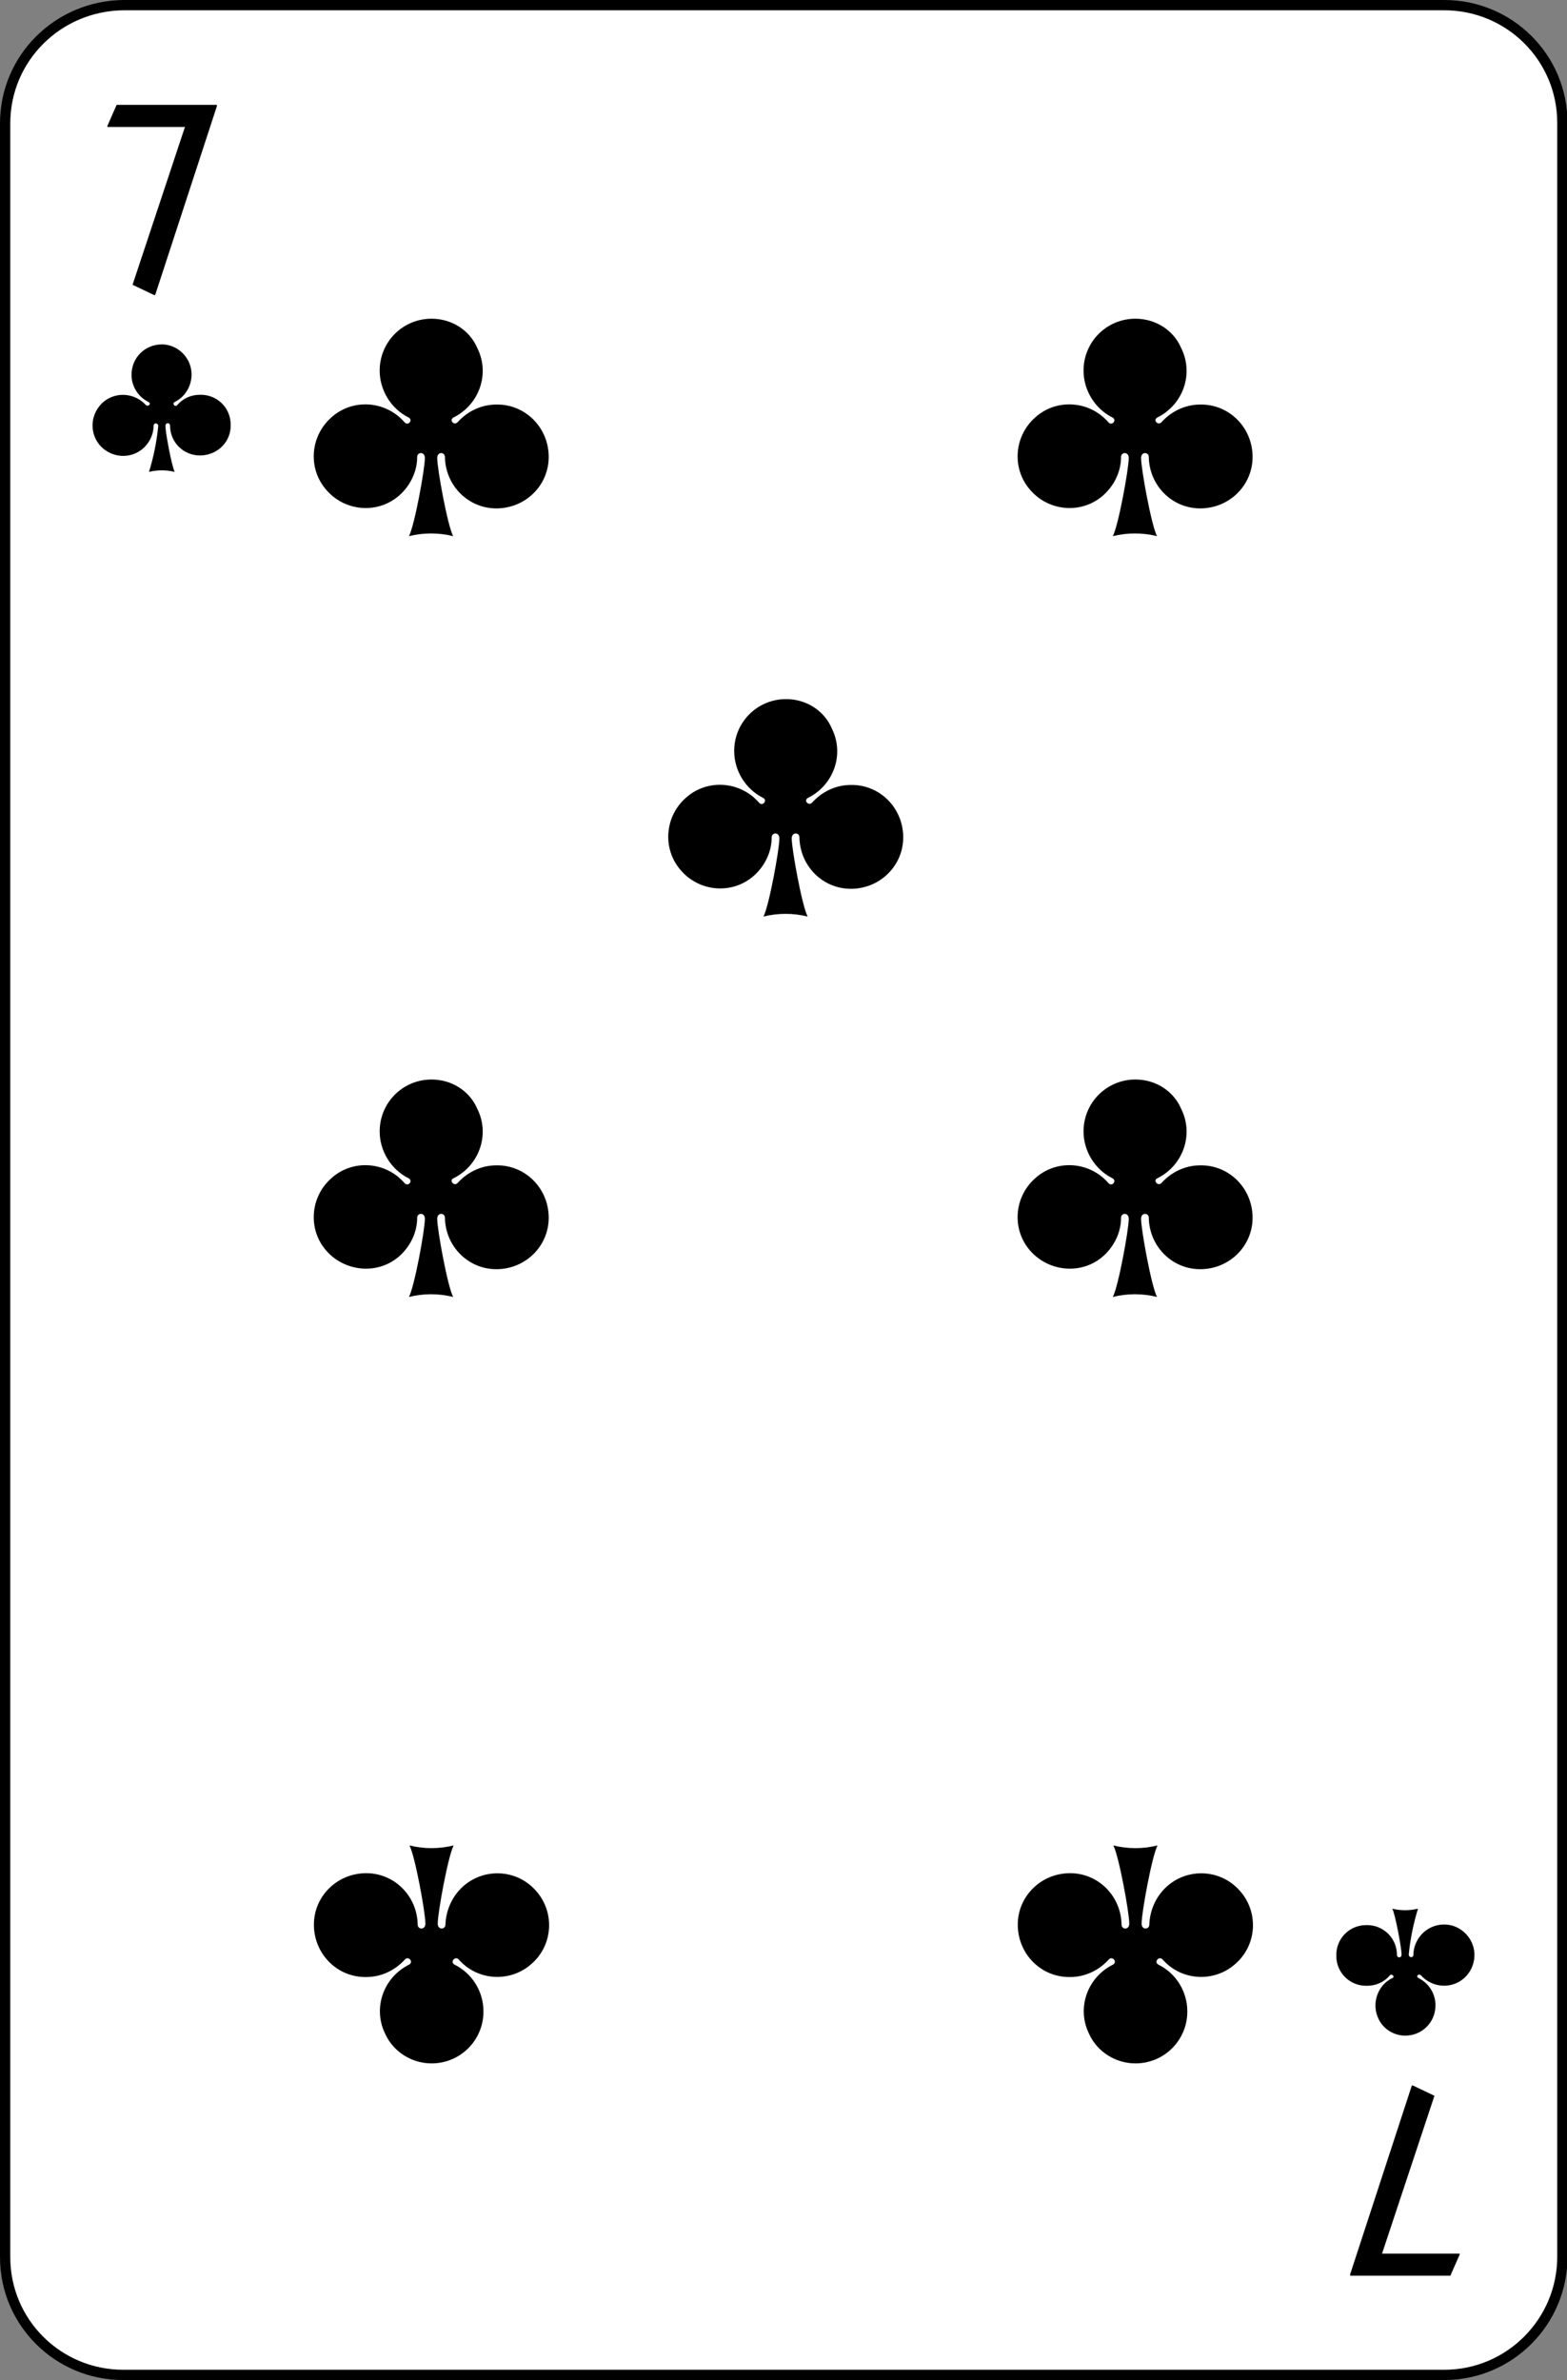 <?xml version="1.0" encoding="utf-8"?>
<!-- Generator: Adobe Illustrator 23.0.3, SVG Export Plug-In . SVG Version: 6.00 Build 0)  -->
<svg version="1.1" id="Layer_1" xmlns="http://www.w3.org/2000/svg" xmlns:xlink="http://www.w3.org/1999/xlink" x="0px" y="0px"
	 viewBox="0 0 305 463" style="enable-background:new 0 0 305 463;" xml:space="preserve">
<rect x="0" y="0" width="305" height="463" fill="#808080" stroke="none"/>
<style type="text/css">
	.st0{fill:#FFFFFF;stroke:#000000;stroke-width:2;stroke-linecap:round;}
	.st1{enable-background:new    ;}
</style>
<title>7</title>
<path class="st0" d="M24.1,1h257c12.7,0,23,10.2,23,22.9c0,0,0,0,0,0.1v415c0,12.7-10.3,23-23,23c0,0,0,0-0.1,0H24
	c-12.7,0-23-10.2-23-22.9c0,0,0,0,0-0.1V24C1,11.3,11.3,1.1,24.1,1L24.1,1z"/>
<g id="layer1">
	<path id="path3211" d="M31.5,67c-3.3,0-5.9,2.6-5.9,5.9c0,2.3,1.3,4.3,3.3,5.3c0.6,0.3,0,1-0.5,0.6c-2.2-2.4-5.9-2.7-8.4-0.5
		c-2.4,2.2-2.7,5.9-0.5,8.4c2.2,2.4,5.9,2.7,8.4,0.5c1.2-1.1,2-2.7,2-4.4c0-0.6,0.9-0.6,0.9,0.1c-0.3,3-0.9,6-1.8,8.9
		c1.6-0.4,3.4-0.4,5,0c-0.6-1.2-1.8-7.7-1.8-8.9c0-0.8,0.9-0.7,0.9-0.1c0,3.3,2.7,5.9,6,5.8s5.9-2.7,5.8-6c0-3.3-2.7-5.9-6-5.8
		c-1.7,0-3.3,0.7-4.4,2c-0.4,0.5-1.1-0.3-0.5-0.6c2.9-1.4,4.1-5,2.7-7.9C35.7,68.3,33.7,67,31.5,67z"/>
</g>
<path d="M273.5,396c3.3,0,5.9-2.6,5.9-5.9c0-2.3-1.3-4.3-3.3-5.3c-0.6-0.3,0-1,0.5-0.5c2.2,2.4,5.9,2.7,8.4,0.5
	c2.4-2.2,2.7-5.9,0.5-8.4s-5.9-2.7-8.4-0.5c-1.2,1.1-2,2.7-2,4.4c0,0.6-0.9,0.6-0.9-0.1c0.3-3,0.9-6,1.8-8.9c-1.7,0.4-3.4,0.4-5,0
	c0.6,1.2,1.8,7.7,1.8,8.9c0,0.8-0.9,0.7-0.9,0.1c0-3.3-2.7-5.9-6-5.8c-3.3,0-5.9,2.7-5.8,6c0,3.3,2.7,5.9,6,5.8c1.7,0,3.3-0.7,4.4-2
	c0.4-0.5,1.1,0.3,0.5,0.5c-2.9,1.4-4.1,5-2.7,7.9C269.2,394.7,271.3,396,273.5,396z"/>
<path d="M84,62c-5.6,0-10.1,4.5-10.1,10.1c0,3.8,2.2,7.4,5.6,9.1c1,0.5-0.1,1.8-0.8,0.9c-3.7-4.2-10.1-4.6-14.2-0.9
	c-4.2,3.7-4.6,10.1-0.9,14.2c3.7,4.2,10.1,4.6,14.2,0.9c2.1-1.9,3.4-4.6,3.4-7.4c0-1,1.5-1.1,1.5,0.2c0,2.1-2,13.1-3.1,15.2
	c2.8-0.7,5.8-0.7,8.6,0c-1.1-2.1-3.1-13.1-3.1-15.2c0-1.3,1.5-1.2,1.5-0.2c0.1,5.6,4.6,10.1,10.2,10s10.1-4.6,10-10.2
	s-4.6-10.1-10.2-10c-2.9,0-5.6,1.3-7.5,3.4c-0.7,0.8-1.8-0.4-0.8-0.9c5-2.5,7.1-8.5,4.6-13.5C91.4,64.2,87.9,62,84,62z"/>
<path d="M84,401.4c5.6,0,10.1-4.5,10.1-10.1c0-3.9-2.2-7.4-5.6-9.1c-1-0.5,0.1-1.8,0.8-1c3.7,4.2,10.1,4.5,14.2,0.8
	c4.2-3.7,4.5-10.1,0.8-14.2c-3.7-4.2-10.1-4.5-14.2-0.8c-2.1,1.9-3.3,4.6-3.4,7.4c0,1-1.5,1.1-1.5-0.2c0-2.1,2-13.1,3.1-15.2
	c-2.8,0.7-5.8,0.7-8.6,0c1.1,2.1,3.1,13.1,3.1,15.2c0,1.3-1.5,1.2-1.5,0.2c-0.1-5.6-4.6-10.1-10.2-10s-10.1,4.6-10,10.2
	s4.6,10.1,10.2,10c2.9,0,5.6-1.3,7.5-3.4c0.7-0.8,1.8,0.5,0.8,1c-5,2.5-7.1,8.5-4.6,13.5C76.6,399.2,80.2,401.4,84,401.4z"/>
<path d="M84,210c-5.6,0-10.1,4.5-10.1,10.1c0,3.8,2.2,7.4,5.6,9.1c1,0.5-0.1,1.8-0.8,0.9c-3.7-4.2-10.1-4.6-14.2-0.9
	c-4.2,3.7-4.6,10.1-0.9,14.2s10.1,4.6,14.2,0.9c2.1-1.9,3.4-4.6,3.4-7.4c0-1,1.5-1.1,1.5,0.2c0,2.1-2,13.1-3.1,15.2
	c2.8-0.7,5.8-0.7,8.6,0c-1.1-2.1-3.1-13.1-3.1-15.2c0-1.3,1.5-1.2,1.5-0.2c0.1,5.6,4.6,10.1,10.2,10s10.1-4.6,10-10.2
	s-4.6-10.1-10.2-10c-2.9,0-5.6,1.3-7.5,3.4c-0.7,0.8-1.8-0.5-0.8-0.9c5-2.5,7.1-8.5,4.6-13.5C91.4,212.2,87.9,210,84,210z"/>
<path d="M221,62c-5.6,0-10.1,4.5-10.1,10.1c0,3.8,2.2,7.4,5.6,9.1c1,0.5-0.1,1.8-0.8,0.9c-3.7-4.2-10.1-4.6-14.2-0.9
	c-4.2,3.7-4.6,10.1-0.9,14.2c3.7,4.2,10.1,4.6,14.2,0.9c2.1-1.9,3.4-4.6,3.4-7.4c0-1,1.5-1.1,1.5,0.2c0,2.1-2,13.1-3.1,15.2
	c2.8-0.7,5.8-0.7,8.6,0c-1.1-2.1-3.1-13.1-3.1-15.2c0-1.3,1.5-1.2,1.5-0.2c0.1,5.6,4.6,10.1,10.2,10c5.6-0.1,10.1-4.6,10-10.2
	s-4.6-10.1-10.2-10c-2.9,0-5.6,1.3-7.5,3.4c-0.7,0.8-1.8-0.4-0.8-0.9c5-2.5,7.1-8.5,4.6-13.5C228.4,64.2,224.9,62,221,62z"/>
<path d="M221,401.4c5.6,0,10.1-4.5,10.1-10.1c0-3.9-2.2-7.4-5.6-9.1c-1-0.5,0.1-1.8,0.8-1c3.7,4.2,10.1,4.5,14.2,0.8
	c4.2-3.7,4.5-10.1,0.8-14.2c-3.7-4.2-10.1-4.5-14.2-0.8c-2.1,1.9-3.3,4.6-3.4,7.4c0,1-1.5,1.1-1.5-0.2c0-2.1,2-13.1,3.1-15.2
	c-2.8,0.7-5.8,0.7-8.6,0c1.1,2.1,3.1,13.1,3.1,15.2c0,1.3-1.5,1.2-1.5,0.2c-0.1-5.6-4.6-10.1-10.2-10c-5.6,0.1-10.1,4.6-10,10.2
	s4.6,10.1,10.2,10c2.9,0,5.6-1.3,7.5-3.4c0.7-0.8,1.8,0.5,0.8,1c-5,2.5-7.1,8.5-4.6,13.5C213.6,399.2,217.2,401.4,221,401.4z"/>
<path d="M221,210c-5.6,0-10.1,4.5-10.1,10.1c0,3.8,2.2,7.4,5.6,9.1c1,0.5-0.1,1.8-0.8,0.9c-3.7-4.2-10.1-4.6-14.2-0.9
	c-4.2,3.7-4.6,10.1-0.9,14.2s10.1,4.6,14.2,0.9c2.1-1.9,3.4-4.6,3.4-7.4c0-1,1.5-1.1,1.5,0.2c0,2.1-2,13.1-3.1,15.2
	c2.8-0.7,5.8-0.7,8.6,0c-1.1-2.1-3.1-13.1-3.1-15.2c0-1.3,1.5-1.2,1.5-0.2c0.1,5.6,4.6,10.1,10.2,10s10.1-4.6,10-10.2
	s-4.6-10.1-10.2-10c-2.9,0-5.6,1.3-7.5,3.4c-0.7,0.8-1.8-0.5-0.8-0.9c5-2.5,7.1-8.5,4.6-13.5C228.4,212.2,224.9,210,221,210z"/>
<path d="M153,136c-5.6,0-10.1,4.5-10.1,10.1c0,3.8,2.2,7.4,5.6,9.1c1,0.5-0.1,1.8-0.8,0.9c-3.7-4.2-10.1-4.6-14.2-0.9
	c-4.2,3.7-4.6,10.1-0.9,14.2c3.7,4.2,10.1,4.6,14.2,0.9c2.1-1.9,3.4-4.6,3.4-7.4c0-1,1.5-1.1,1.5,0.2c0,2.1-2,13.1-3.1,15.2
	c2.8-0.7,5.8-0.7,8.6,0c-1.1-2.1-3.1-13.1-3.1-15.2c0-1.3,1.5-1.2,1.5-0.2c0.1,5.6,4.6,10.1,10.2,10c5.6-0.1,10.1-4.6,10-10.2
	s-4.6-10.1-10.2-10c-2.9,0-5.6,1.3-7.5,3.4c-0.7,0.8-1.8-0.4-0.8-0.9c5-2.5,7.1-8.5,4.6-13.5C160.4,138.2,156.9,136,153,136z"/>
<g class="st1">
	<path d="M30.2,57.4h-0.2l-4.2-2l10.2-30.7H20.9v-0.2l1.8-4.1h19.5v0.3L30.2,57.4z"/>
</g>
<g class="st1">
	<path d="M274.8,405.7h0.2l4.2,2L269,438.4h15.1v0.2l-1.8,4.1h-19.5v-0.3L274.8,405.7z"/>
</g>
</svg>

